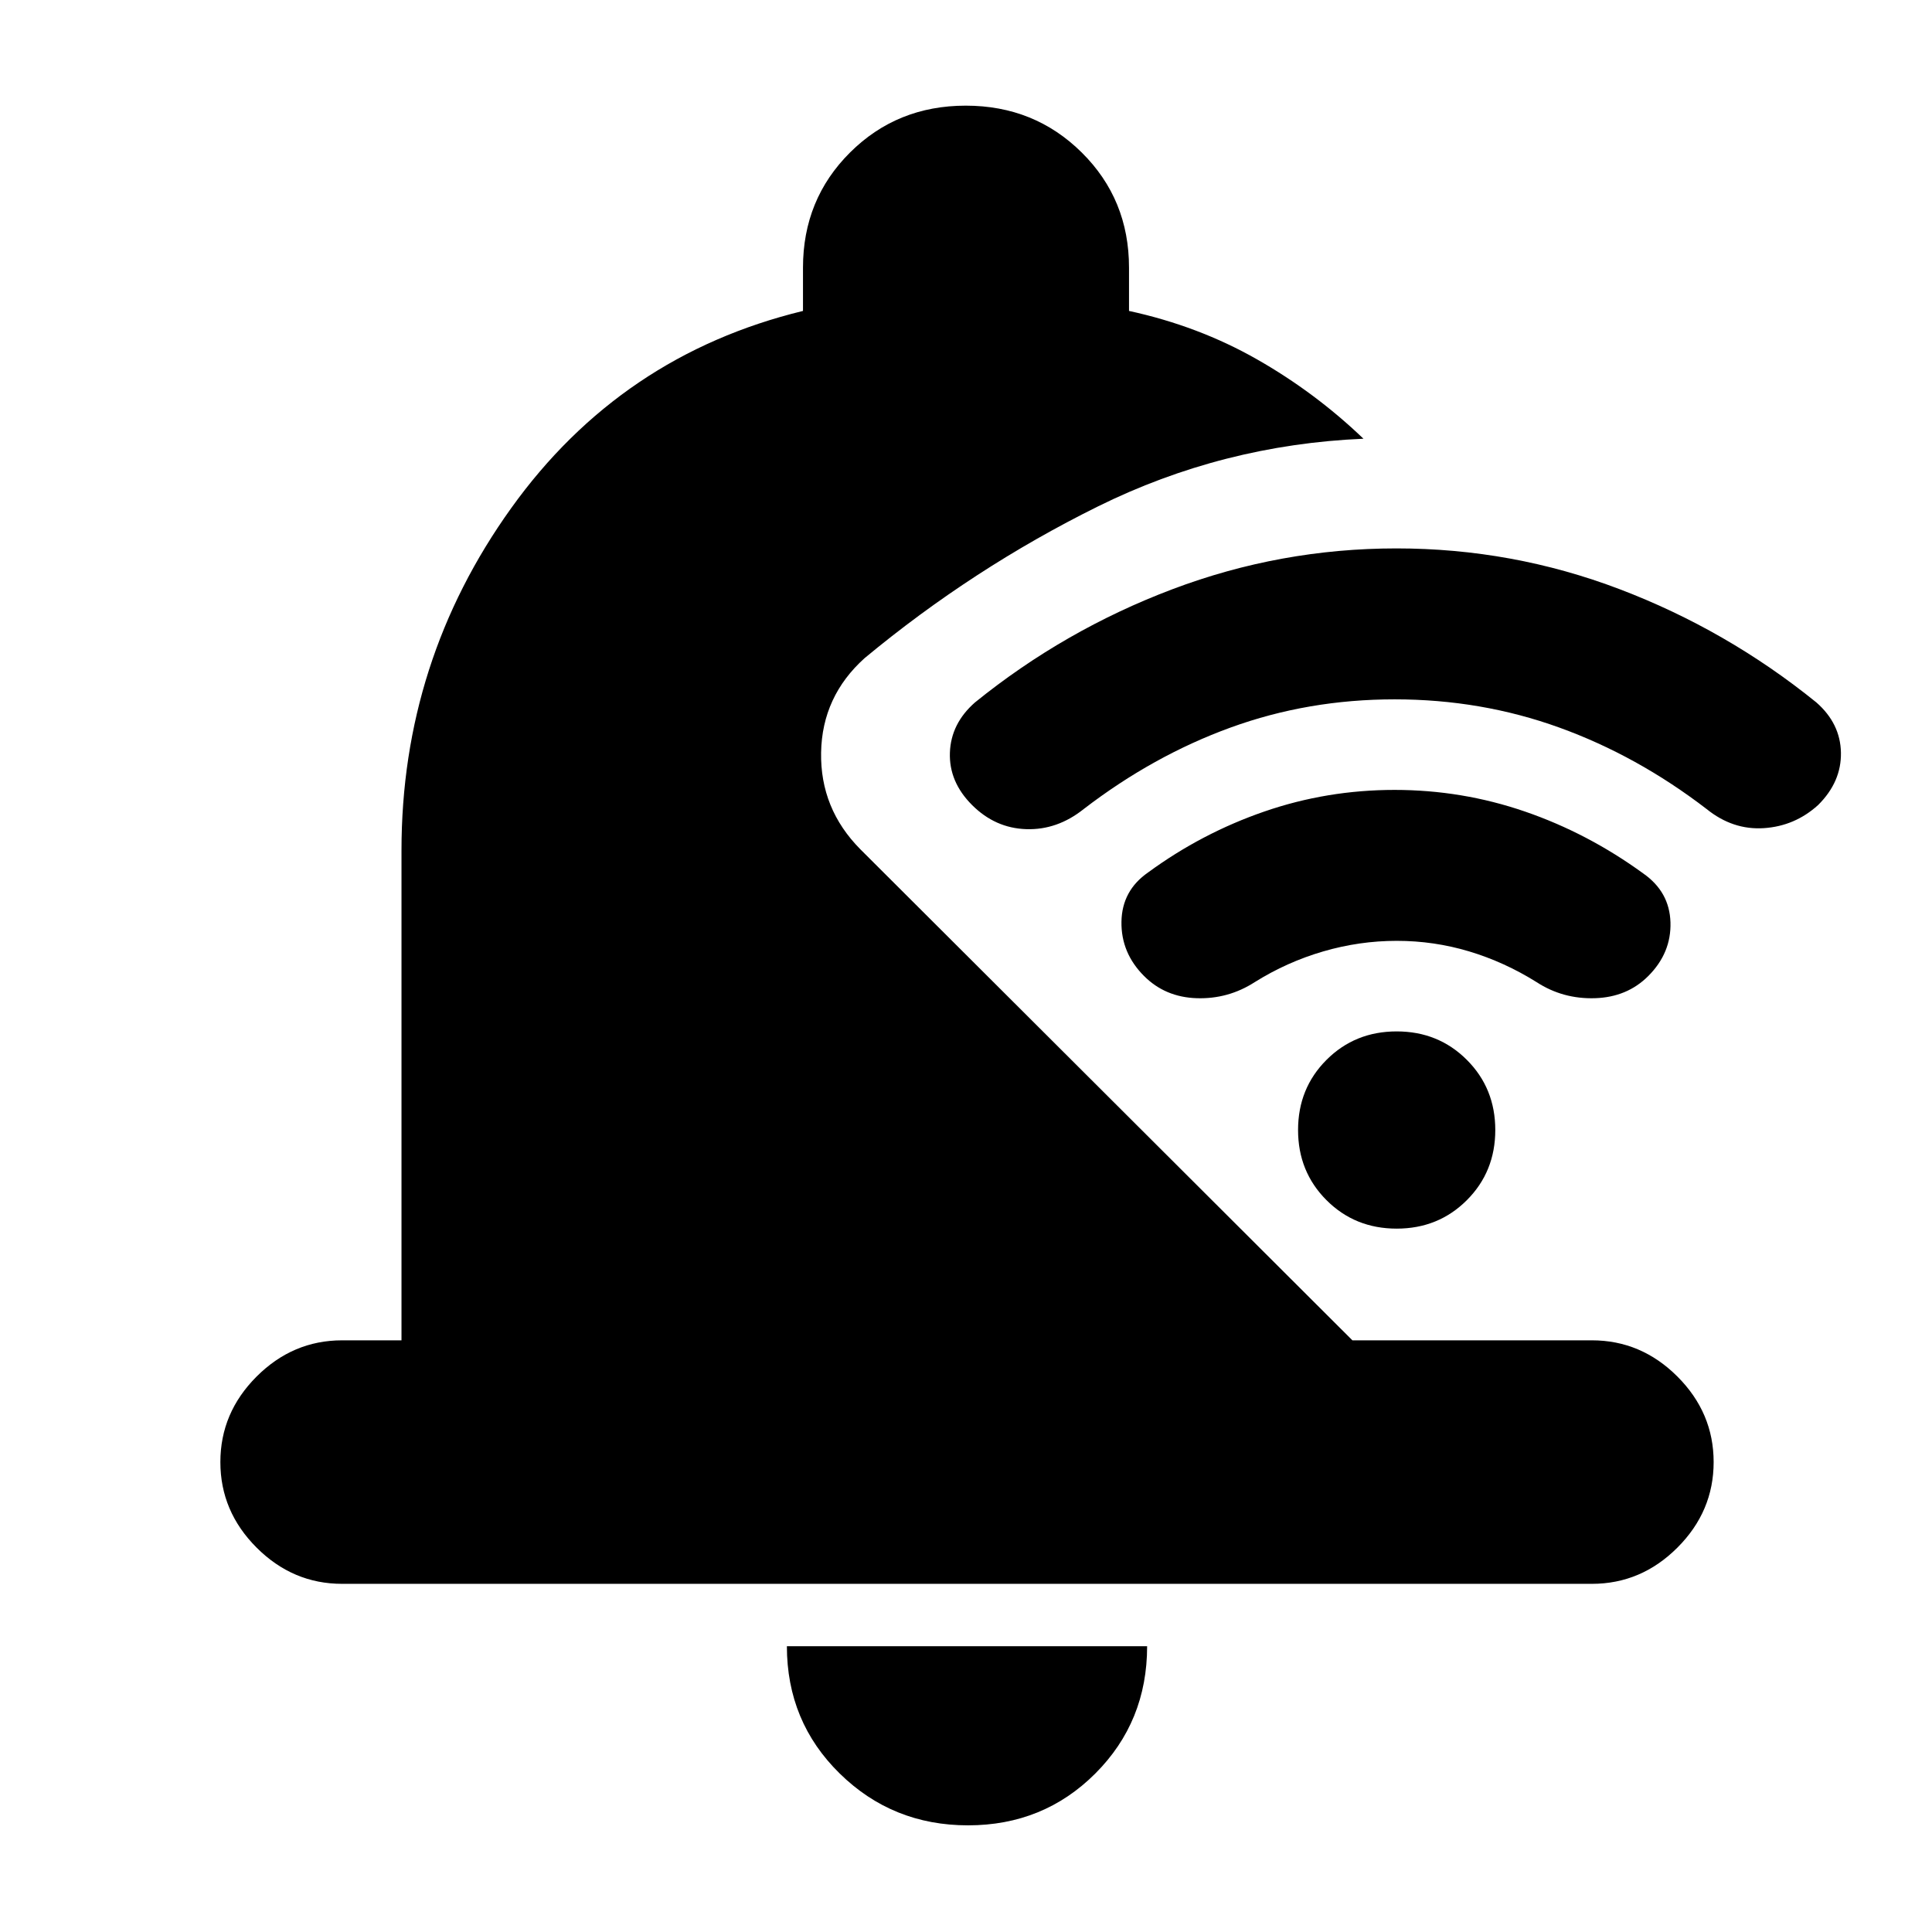 <svg xmlns="http://www.w3.org/2000/svg" height="24" viewBox="0 -960 960 960" width="24"><path d="M199.5-294v-243.5q0-94 54.5-170t145-98V-827q0-33.958 23.382-57.229 23.383-23.271 57.5-23.271 34.118 0 57.618 23.271T561-827v21.5q34.5 7.5 63.5 24t53 39.5q-70 3-132.011 33.681-62.011 30.681-115.833 75.311Q408.5-614 408-586.093T427.5-538L672-294h119q24.5 0 42.5 18t18 42.5q0 24.5-18 42.5T791-173H170q-24.5 0-42.5-18t-18-42.5q0-24.5 18-42.5t42.5-18h29.5ZM481-53q-37.5 0-63.75-25.75T391-142h179q0 37.5-25.75 63.25T481-53Zm212-559.5q-43 0-81.5 14t-73 40.5q-13.143 10.5-28.571 10-15.429-.5-26.929-12-11.5-11.5-11-26t12.5-25q44.5-36 98.147-56.25 53.647-20.25 111.25-20.25t110.853 20.25Q858-647 902.5-611q12 10.5 12.25 25t-11.321 26q-11.572 10.5-27 11.5Q861-547.5 848-558q-34.5-26.5-73.25-40.5t-81.75-14Zm1.025 120q-18.525 0-36.525 5.25t-34 15.25q-13.191 8.5-28.846 8-15.654-.5-26.154-11-11.5-11.5-11.25-27t13.25-24.5q26.667-19.538 57.773-30.269Q659.38-567.5 692.94-567.5t64.81 10.75Q789-546 816.5-526q13.091 9.125 13.545 24.312Q830.5-486.5 819-475q-10.5 10.5-26.471 11-15.972.5-29.029-8-16-10-33.475-15.25t-36-5.25Zm-.025 143q-20.725 0-34.862-14.138Q645-377.775 645-398.5t14.138-34.862Q673.275-447.5 694-447.5t34.862 14.138Q743-419.225 743-398.5t-14.138 34.862Q714.725-349.5 694-349.5Z"/></svg>